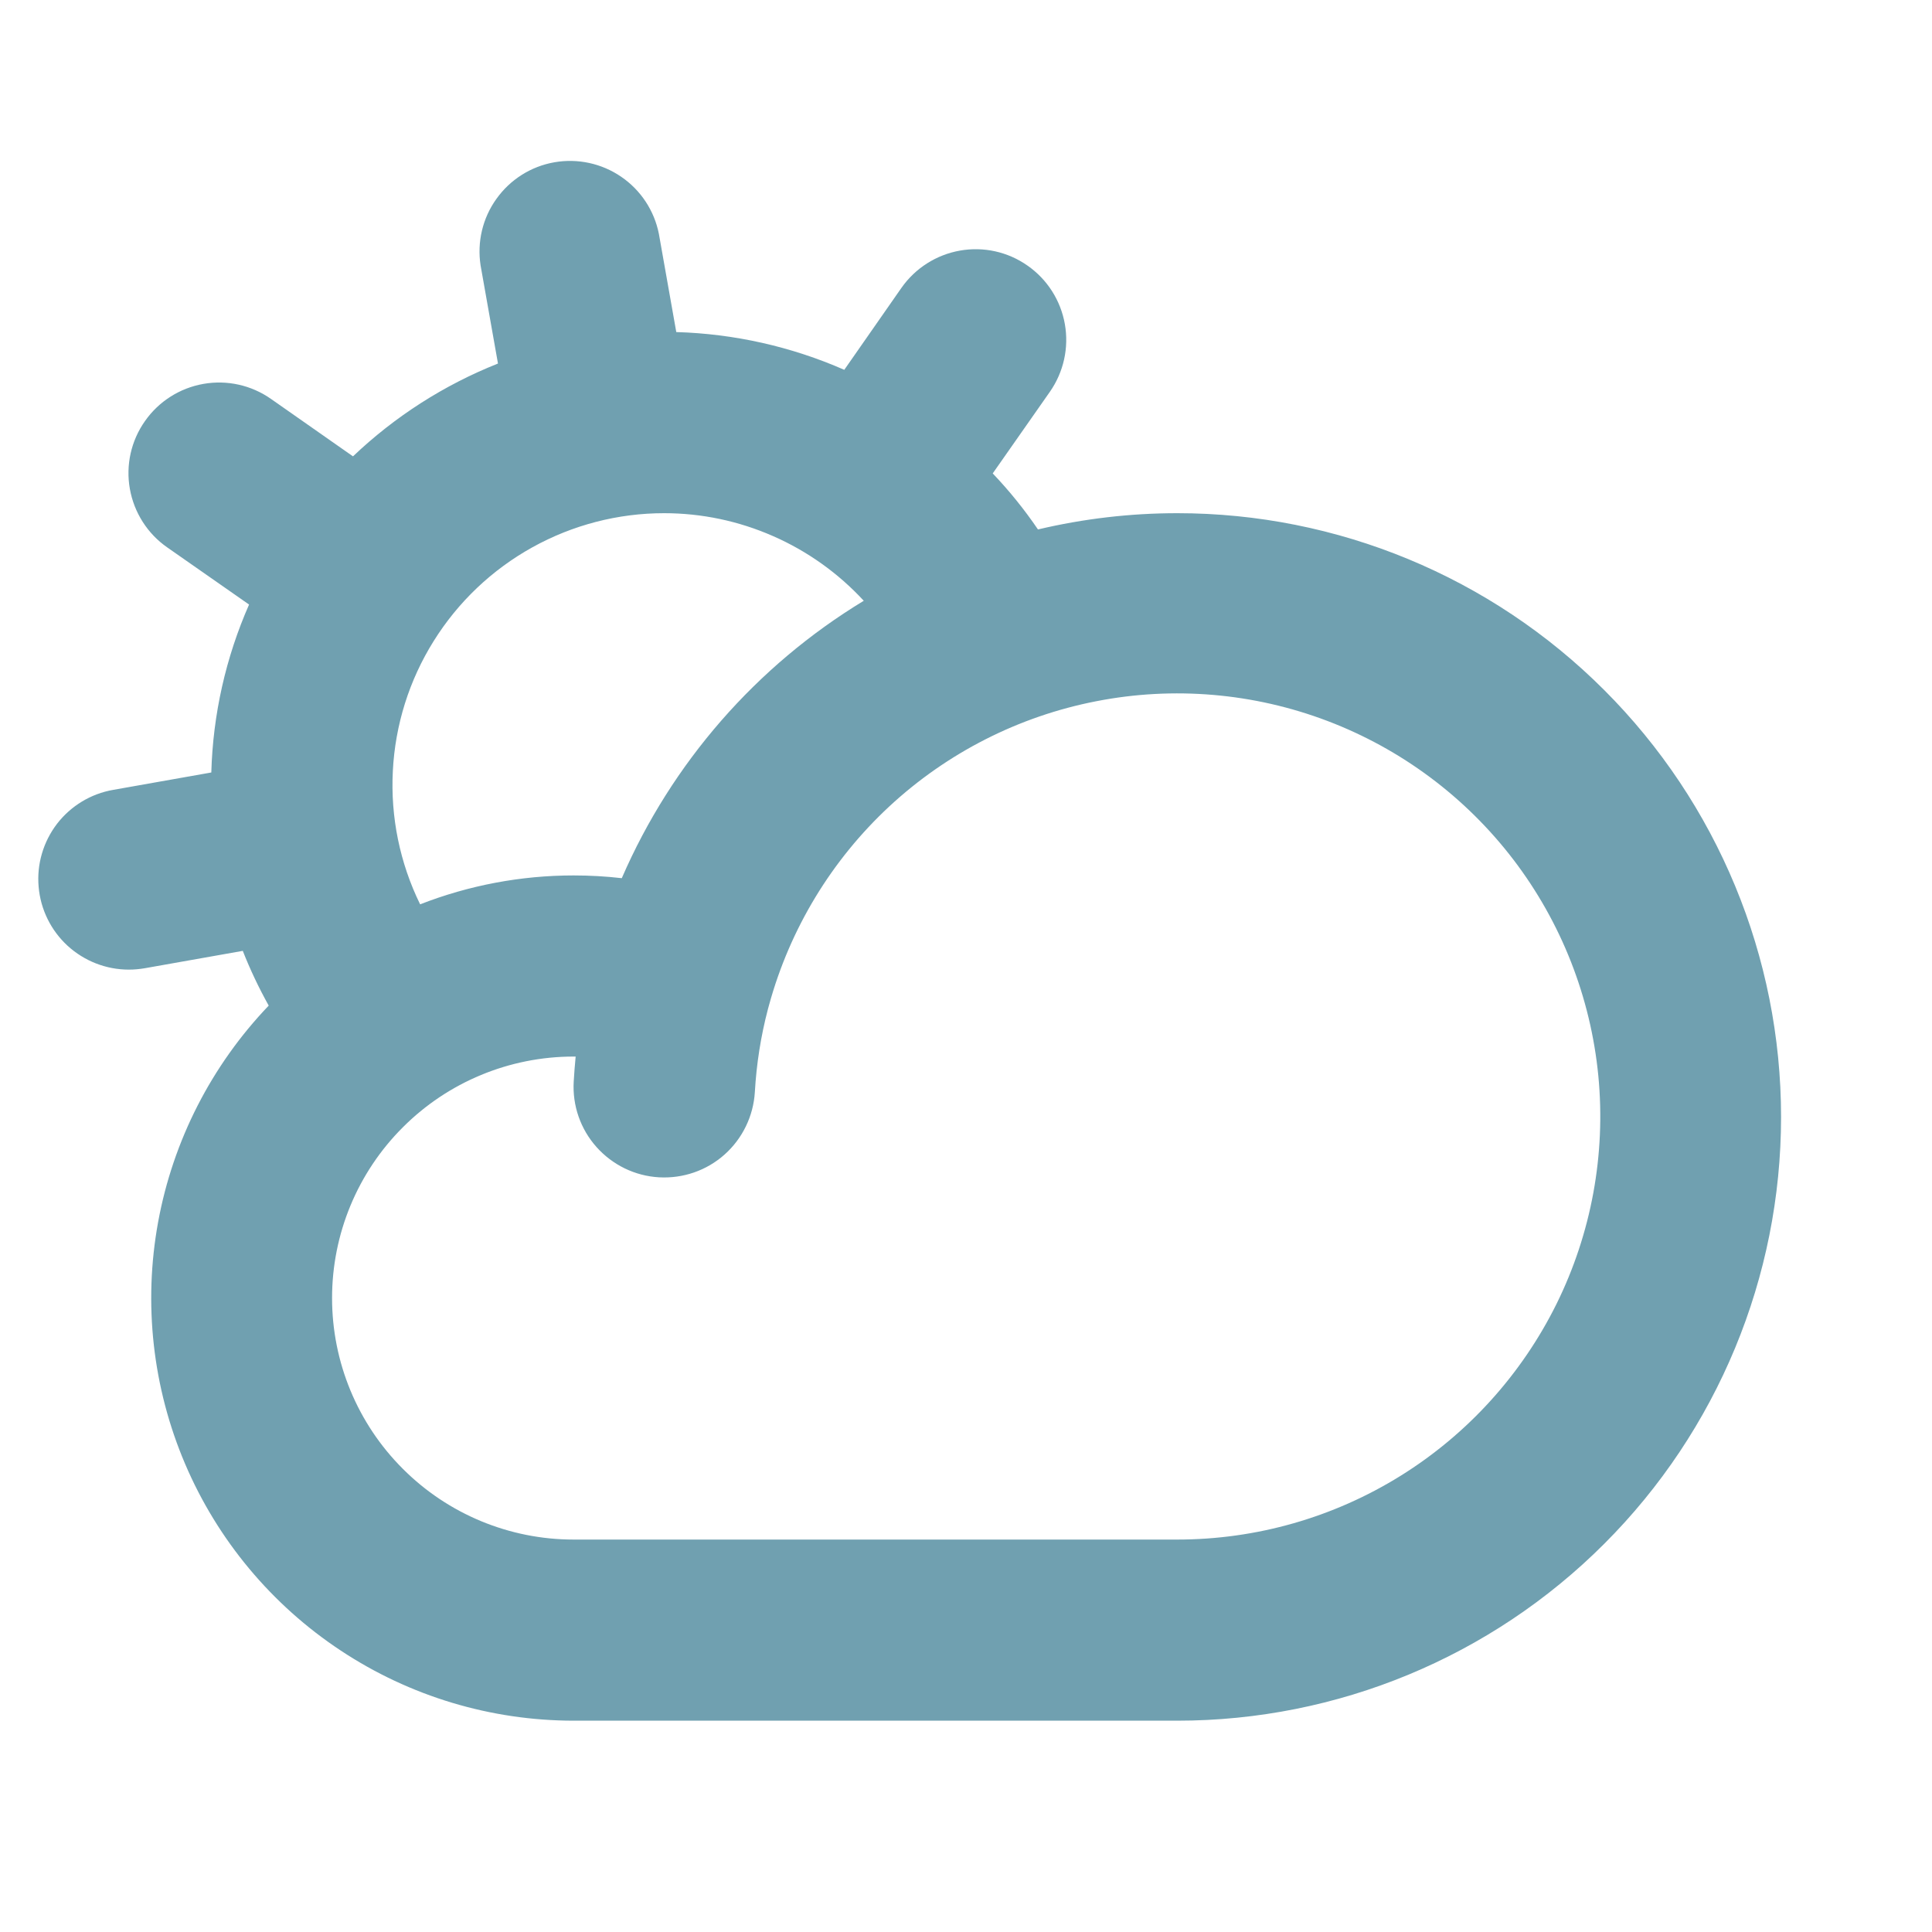 <svg width="24" height="24" viewBox="0 0 24 24" fill="none" xmlns="http://www.w3.org/2000/svg">
<path d="M14.625 6.375C14.042 6.375 13.461 6.443 12.894 6.577C12.726 6.33 12.538 6.097 12.332 5.881L13.042 4.867C13.213 4.622 13.28 4.32 13.228 4.026C13.176 3.732 13.01 3.471 12.765 3.3C12.521 3.128 12.219 3.061 11.925 3.113C11.631 3.165 11.37 3.331 11.198 3.576L10.488 4.594C9.829 4.305 9.12 4.146 8.401 4.125L8.185 2.906C8.128 2.617 7.96 2.362 7.717 2.196C7.475 2.03 7.176 1.965 6.886 2.016C6.596 2.067 6.338 2.23 6.167 2.47C5.995 2.709 5.925 3.006 5.97 3.297L6.186 4.516C5.517 4.782 4.906 5.173 4.385 5.669L3.367 4.956C3.122 4.784 2.82 4.717 2.526 4.769C2.232 4.821 1.971 4.987 1.8 5.232C1.628 5.476 1.561 5.779 1.613 6.072C1.665 6.366 1.831 6.628 2.076 6.799L3.094 7.51C2.804 8.169 2.645 8.877 2.625 9.596L1.406 9.812C1.129 9.86 0.88 10.011 0.708 10.234C0.537 10.458 0.455 10.737 0.48 11.017C0.504 11.298 0.633 11.559 0.84 11.749C1.048 11.939 1.319 12.045 1.6 12.045C1.666 12.045 1.732 12.039 1.797 12.028L3.016 11.812C3.108 12.046 3.216 12.273 3.338 12.492C2.627 13.235 2.149 14.17 1.964 15.182C1.779 16.194 1.896 17.238 2.299 18.184C2.702 19.13 3.375 19.937 4.233 20.504C5.091 21.072 6.096 21.374 7.125 21.375H14.625C16.614 21.375 18.522 20.585 19.928 19.178C21.335 17.772 22.125 15.864 22.125 13.875C22.125 11.886 21.335 9.978 19.928 8.572C18.522 7.165 16.614 6.375 14.625 6.375ZM8.25 6.375C8.716 6.375 9.177 6.472 9.604 6.66C10.031 6.847 10.414 7.121 10.73 7.463C9.395 8.273 8.345 9.477 7.724 10.909C7.525 10.886 7.325 10.875 7.125 10.875C6.473 10.875 5.826 10.997 5.219 11.234C4.967 10.72 4.85 10.149 4.88 9.577C4.909 9.005 5.083 8.45 5.387 7.964C5.69 7.478 6.112 7.077 6.613 6.799C7.114 6.521 7.677 6.375 8.25 6.375ZM14.625 19.125H7.125C6.329 19.125 5.566 18.809 5.004 18.246C4.441 17.684 4.125 16.921 4.125 16.125C4.125 15.329 4.441 14.566 5.004 14.004C5.566 13.441 6.329 13.125 7.125 13.125H7.151C7.141 13.228 7.133 13.331 7.127 13.434C7.109 13.733 7.211 14.026 7.41 14.249C7.609 14.472 7.888 14.608 8.186 14.625C8.485 14.642 8.778 14.541 9.001 14.342C9.224 14.143 9.359 13.864 9.377 13.566C9.397 13.217 9.451 12.872 9.54 12.534L9.554 12.483C9.813 11.538 10.33 10.684 11.048 10.017C11.766 9.351 12.656 8.898 13.618 8.711C14.579 8.523 15.574 8.608 16.49 8.956C17.406 9.304 18.206 9.901 18.801 10.68C19.395 11.459 19.76 12.388 19.855 13.364C19.949 14.339 19.769 15.321 19.335 16.199C18.9 17.077 18.229 17.817 17.397 18.334C16.565 18.851 15.605 19.125 14.625 19.125Z" fill="#005773" fill-opacity="0.56"/>
</svg>
